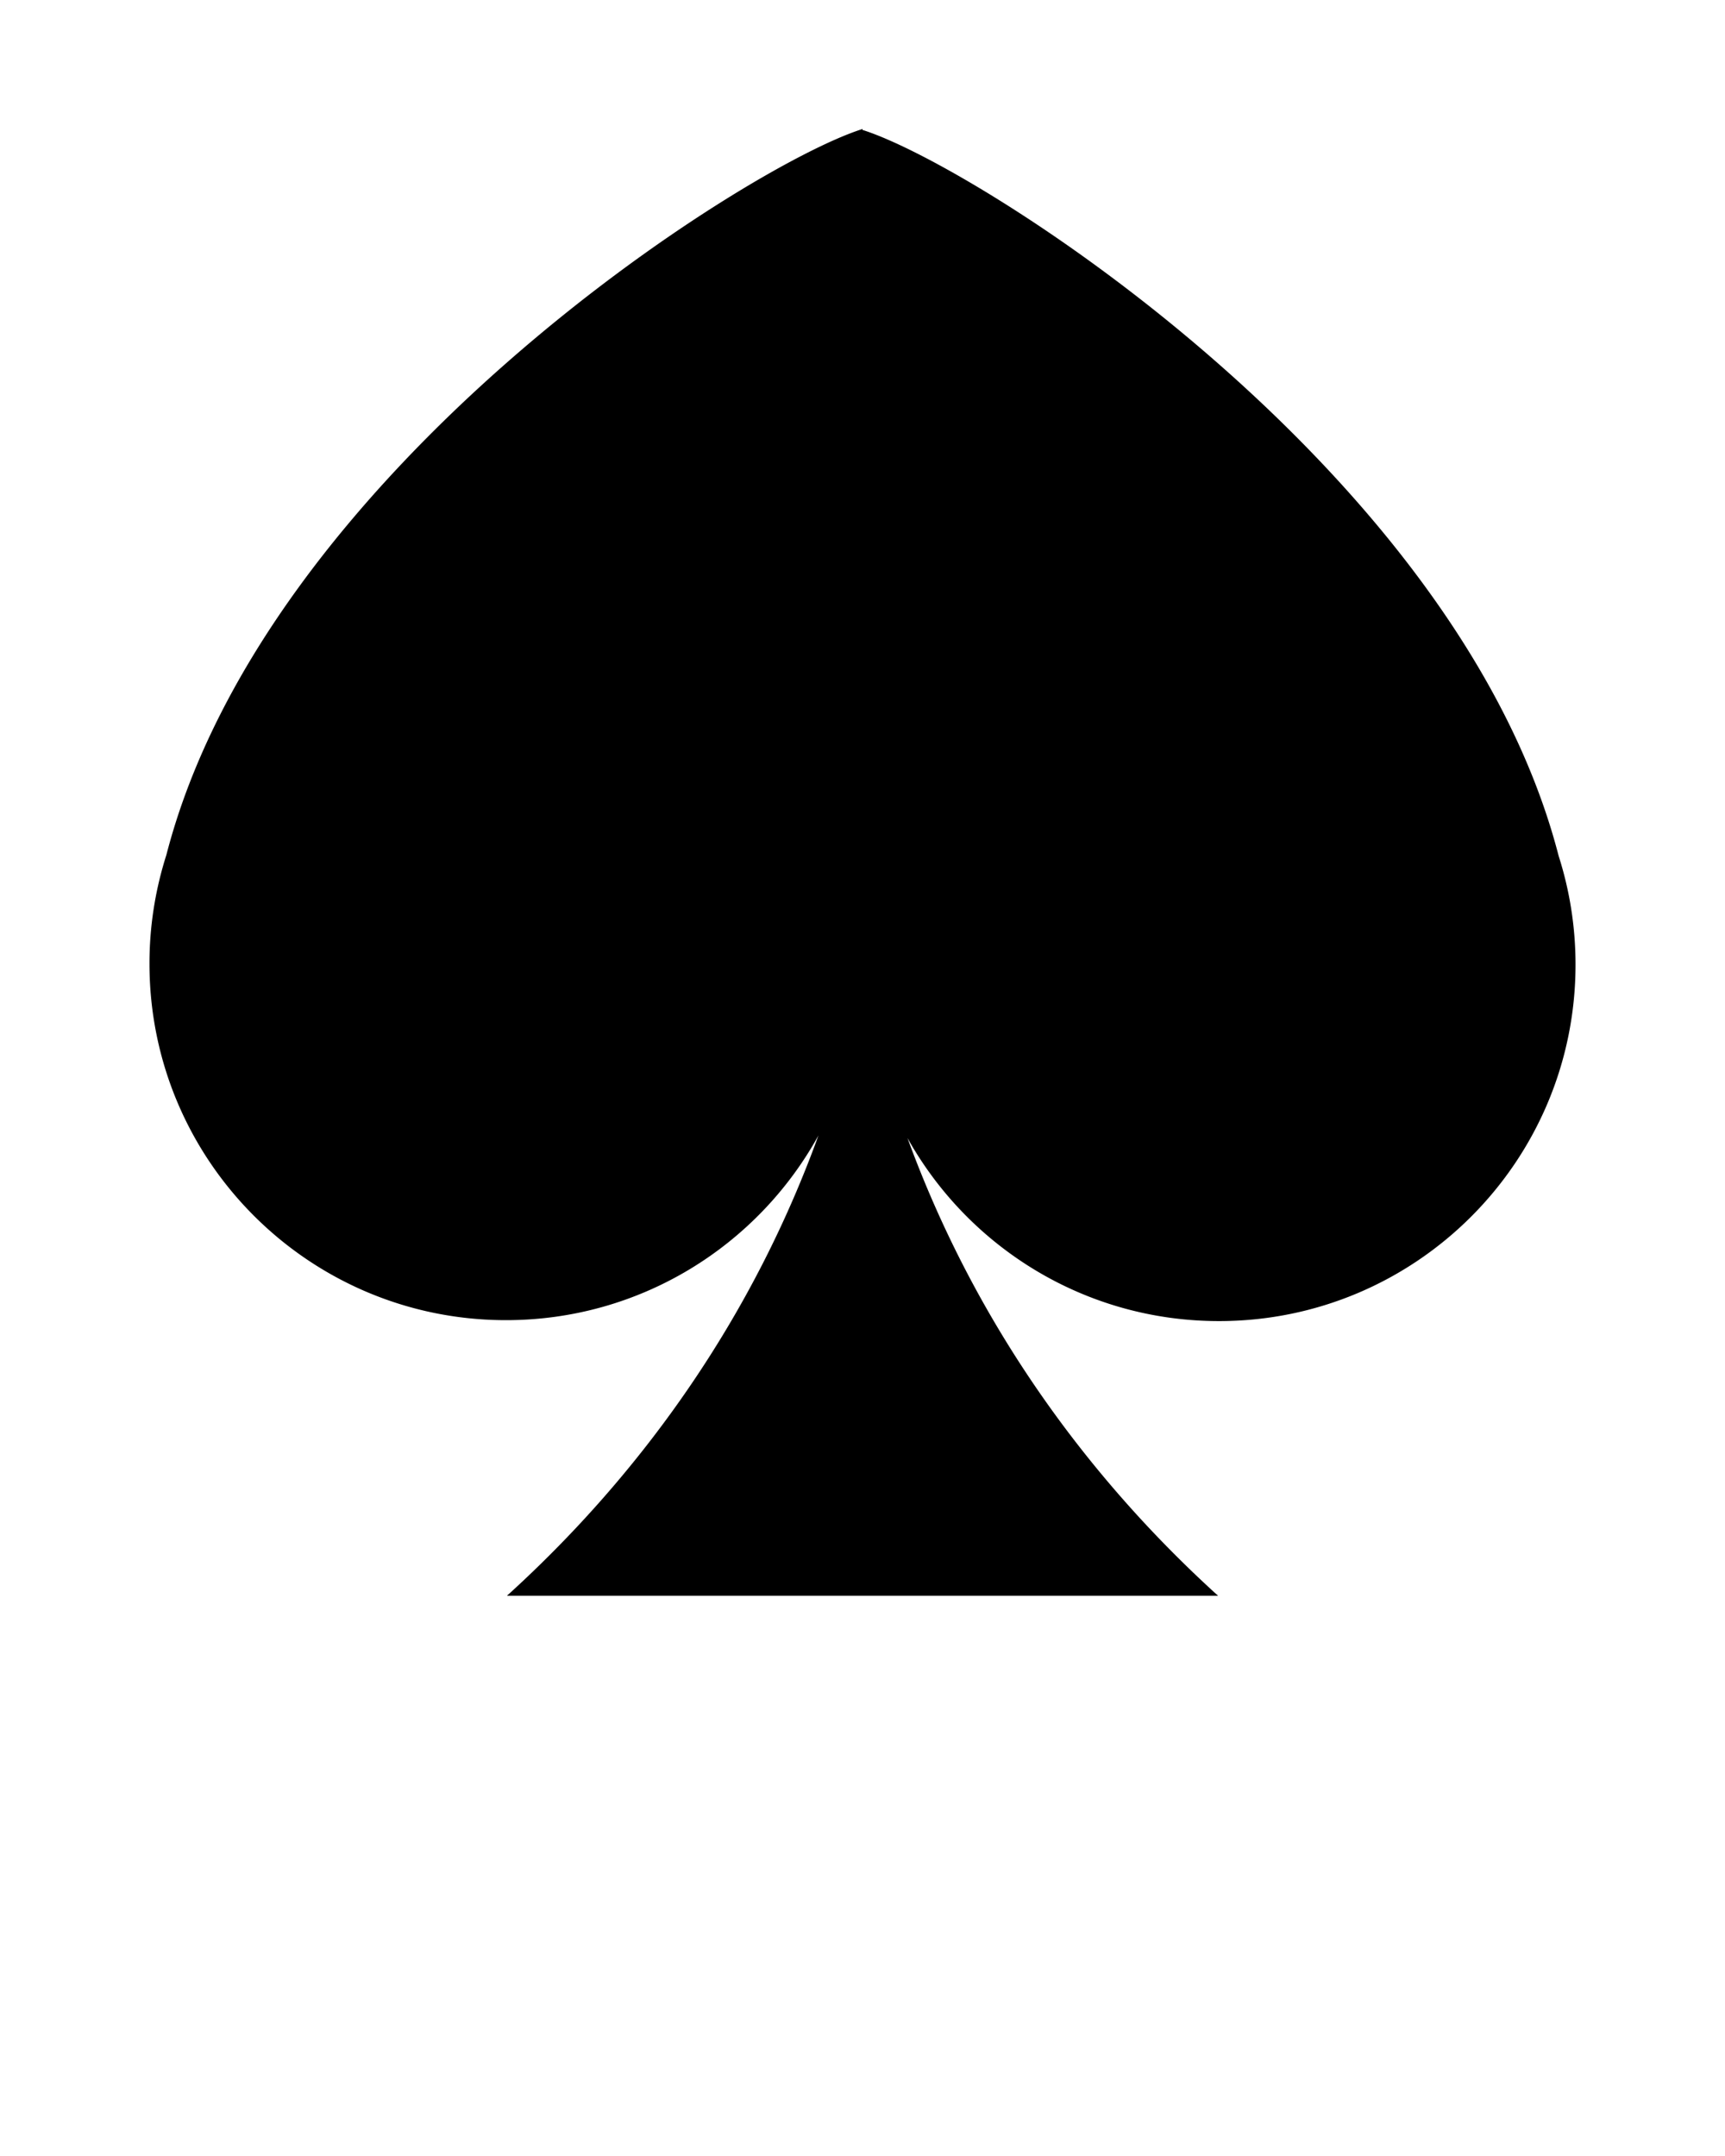 <svg xmlns="http://www.w3.org/2000/svg" viewBox="0 0 100 125" style="enable-background:new 0 0 100 100"
    xml:space="preserve">
    <path
        d="m90.356 49.624-.001-.004C84.618 27.393 56.816 9.675 50 7.533V7.48C43.184 9.622 15.382 27.34 9.645 49.567l-.001.004a20.66 20.66 0 0 0-.979 6.301c0 11.414 9.253 20.668 20.668 20.668 7.803 0 14.595-4.325 18.113-10.708a64.281 64.281 0 0 1-1.349 3.416c-4.782 11.176-11.745 18.767-16.71 23.272h41.226c-4.965-4.505-11.928-12.096-16.711-23.271a64.486 64.486 0 0 1-1.295-3.269c3.532 6.331 10.295 10.614 18.06 10.614 11.414 0 20.668-9.253 20.668-20.668 0-2.198-.344-4.315-.979-6.302z" />

</svg>